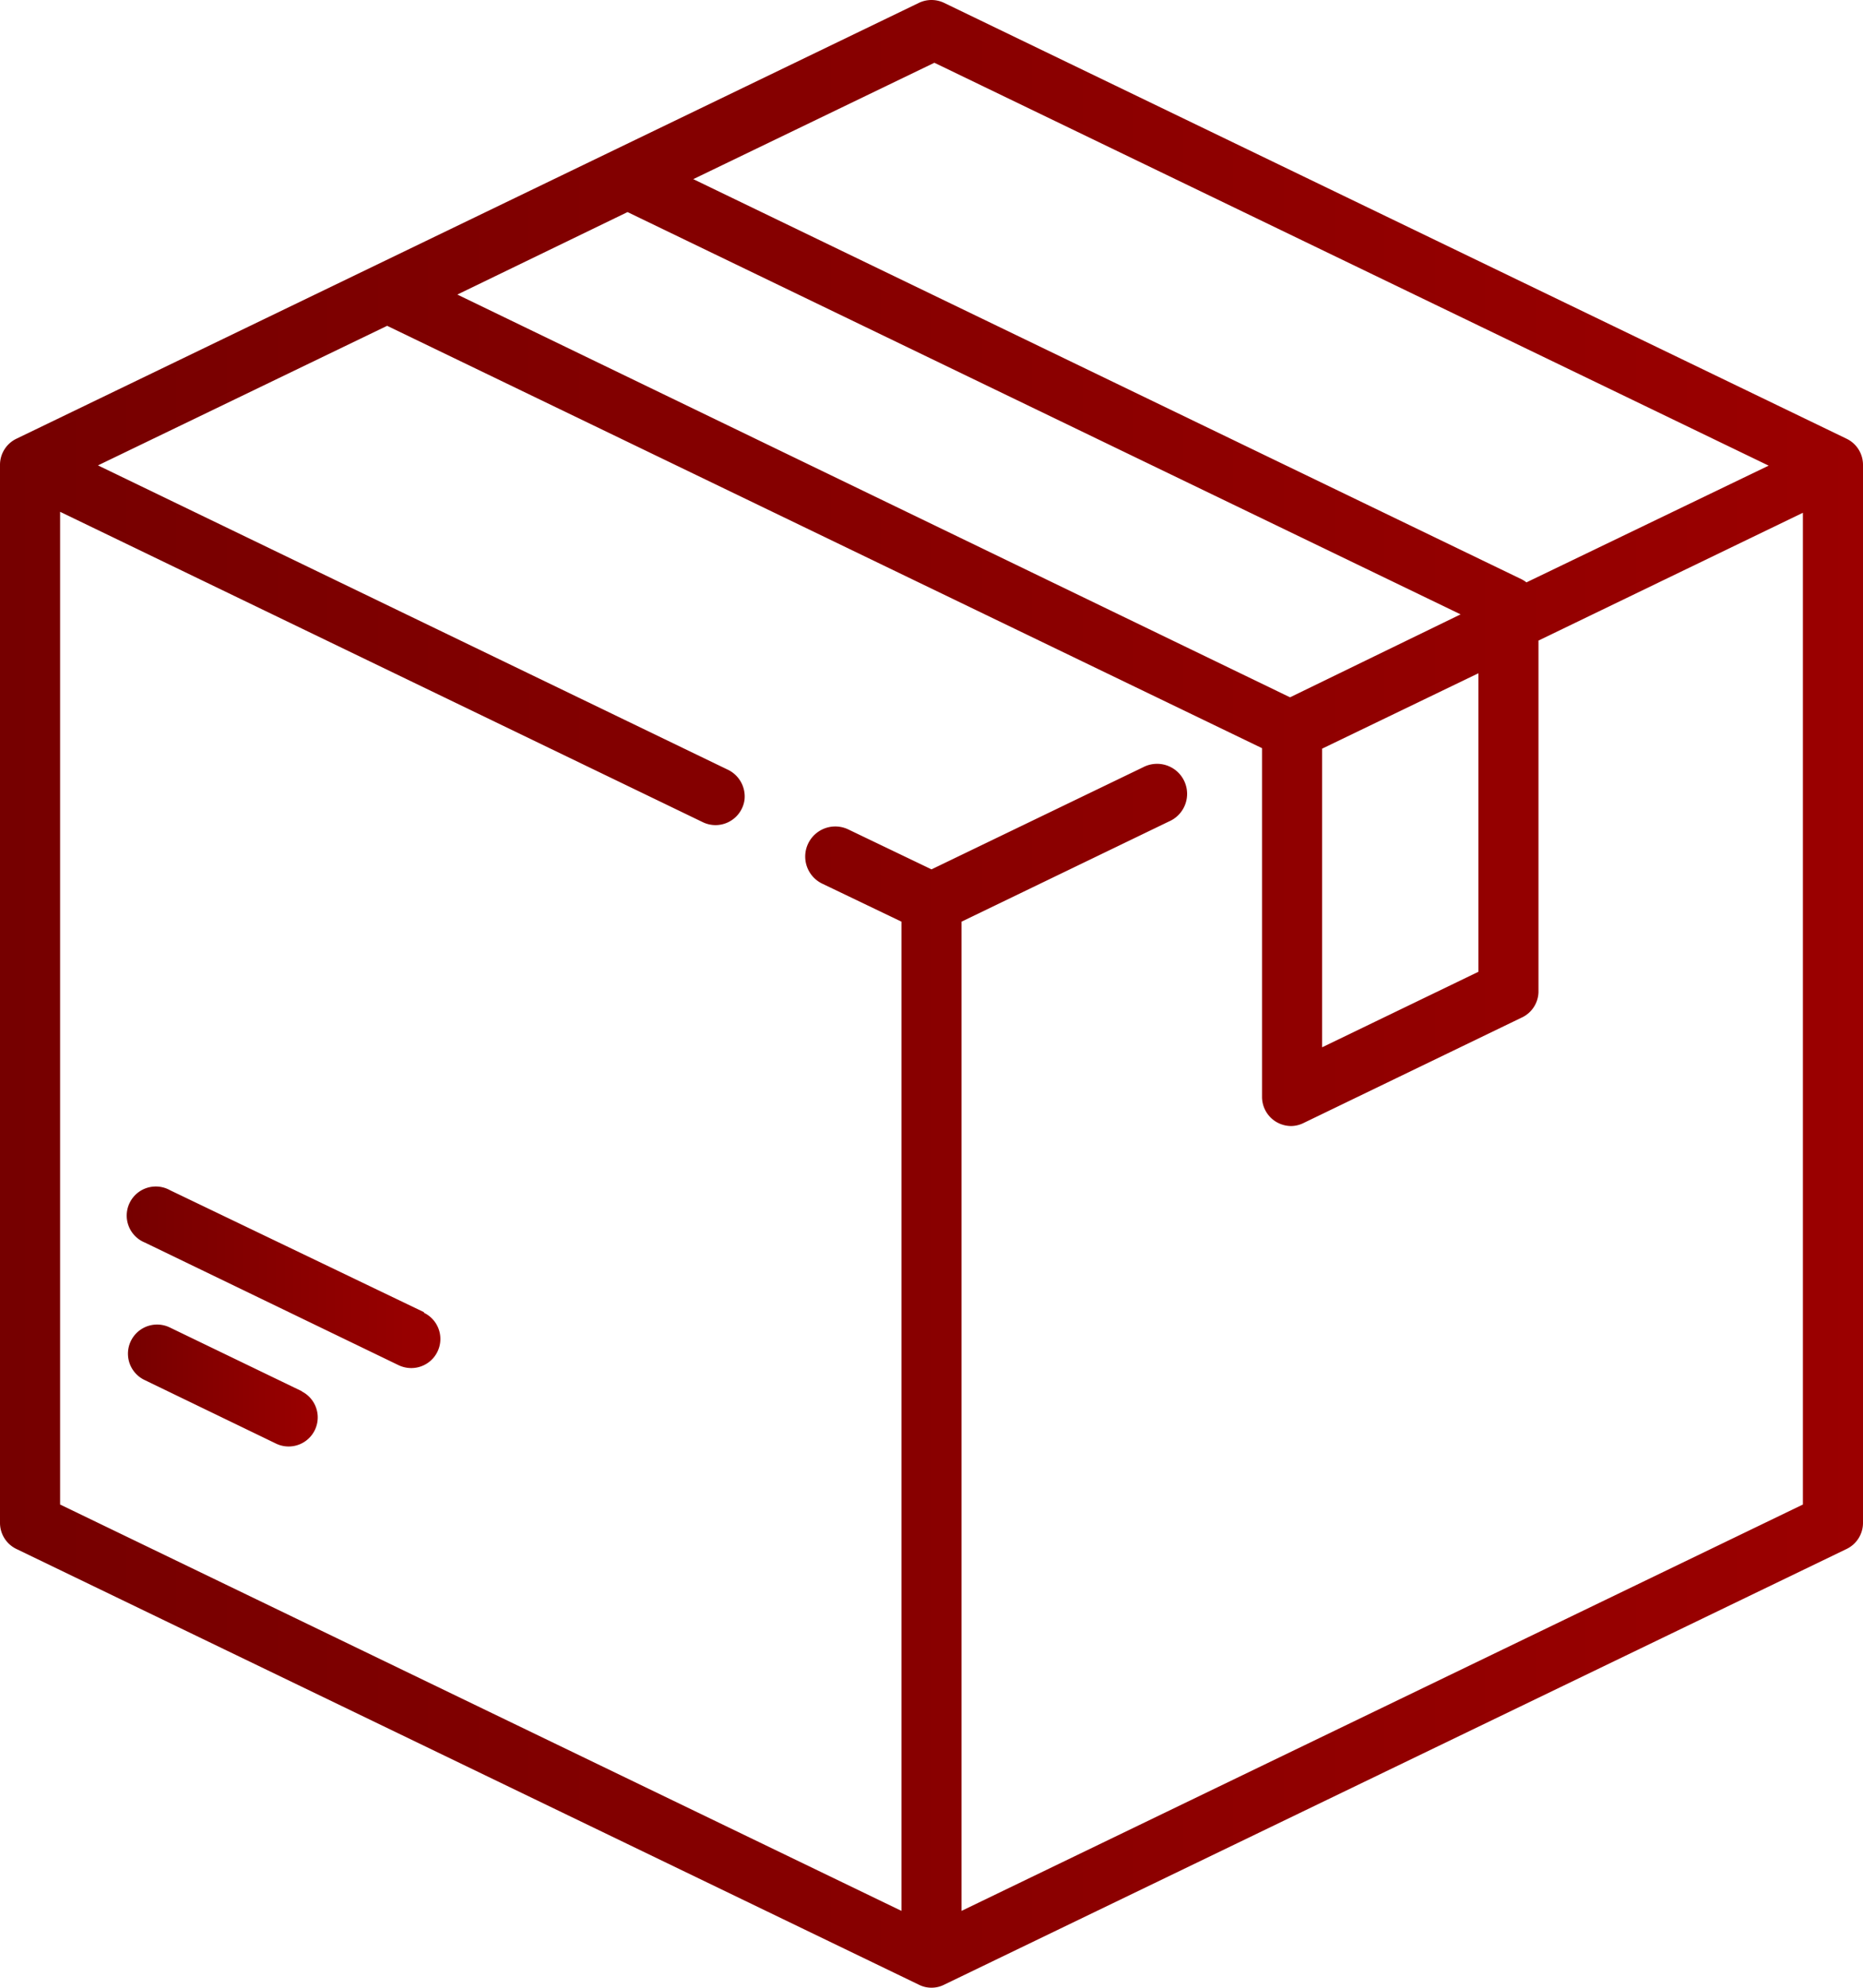 <svg xmlns="http://www.w3.org/2000/svg" xmlns:xlink="http://www.w3.org/1999/xlink" viewBox="0 0 155 165.36"><defs><style>.cls-1{fill:url(#linear-gradient);}.cls-2{fill:url(#linear-gradient-2);}.cls-3{fill:url(#linear-gradient-3);}</style><linearGradient id="linear-gradient" y1="82.68" x2="155" y2="82.68" gradientUnits="userSpaceOnUse"><stop offset="0" stop-color="#760000"/><stop offset="1" stop-color="#9b0000"/></linearGradient><linearGradient id="linear-gradient-2" x1="10.67" y1="115.25" x2="26.51" y2="115.25" xlink:href="#linear-gradient"/><linearGradient id="linear-gradient-3" x1="10.68" y1="106.22" x2="36.63" y2="106.22" xlink:href="#linear-gradient"/></defs><title>boxbuy</title><g id="Layer_2" data-name="Layer 2"><g id="Layer_1-2" data-name="Layer 1"><path class="cls-1" d="M153.63,36.49,78.55.24a2.42,2.42,0,0,0-2.1,0L1.37,36.49A2.41,2.41,0,0,0,0,38.66v88a2.41,2.41,0,0,0,1.37,2.18l75.08,36.24a2.33,2.33,0,0,0,2.1,0l75.08-36.24a2.41,2.41,0,0,0,1.37-2.18v-88A2.41,2.41,0,0,0,153.63,36.49ZM77.74,5.22l69.41,33.51L127,48.44a2.57,2.57,0,0,0-.41-.26L57.68,14.9ZM52.21,17.64,121.52,51.1,107.33,58,38.05,24.5ZM123,56V80.83l-13,6.28V62.27Zm27,69.14-70,33.8V76.66l17.25-8.33a2.5,2.5,0,1,0-2.13-4.52L77.5,72.31,70.6,69a2.5,2.5,0,1,0-2.21,4.49L75,76.66v82.28L5,125.14V42.57L58.48,68.39a2.47,2.47,0,0,0,1.05.24,2.44,2.44,0,0,0,2.41-2.08A2.47,2.47,0,0,0,60.51,64L8.15,38.71,32.21,27.1,105,62.23l0,0v29a2.43,2.43,0,0,0,1.14,2.06,2.47,2.47,0,0,0,1.29.37,2.41,2.41,0,0,0,1-.24l18.15-8.77A2.41,2.41,0,0,0,128,82.53V53.28l22-10.63v82.49Z"/><path class="cls-2" d="M25.14,115.73l-11-5.31A2.42,2.42,0,1,0,12,114.77l11,5.32a2.42,2.42,0,0,0,2.1-4.36Z"/><path class="cls-3" d="M35.27,109.14,14.15,99a2.42,2.42,0,1,0-2.1,4.35l21.11,10.2a2.47,2.47,0,0,0,1.05.24,2.42,2.42,0,0,0,1.06-4.6Z"/></g></g></svg>